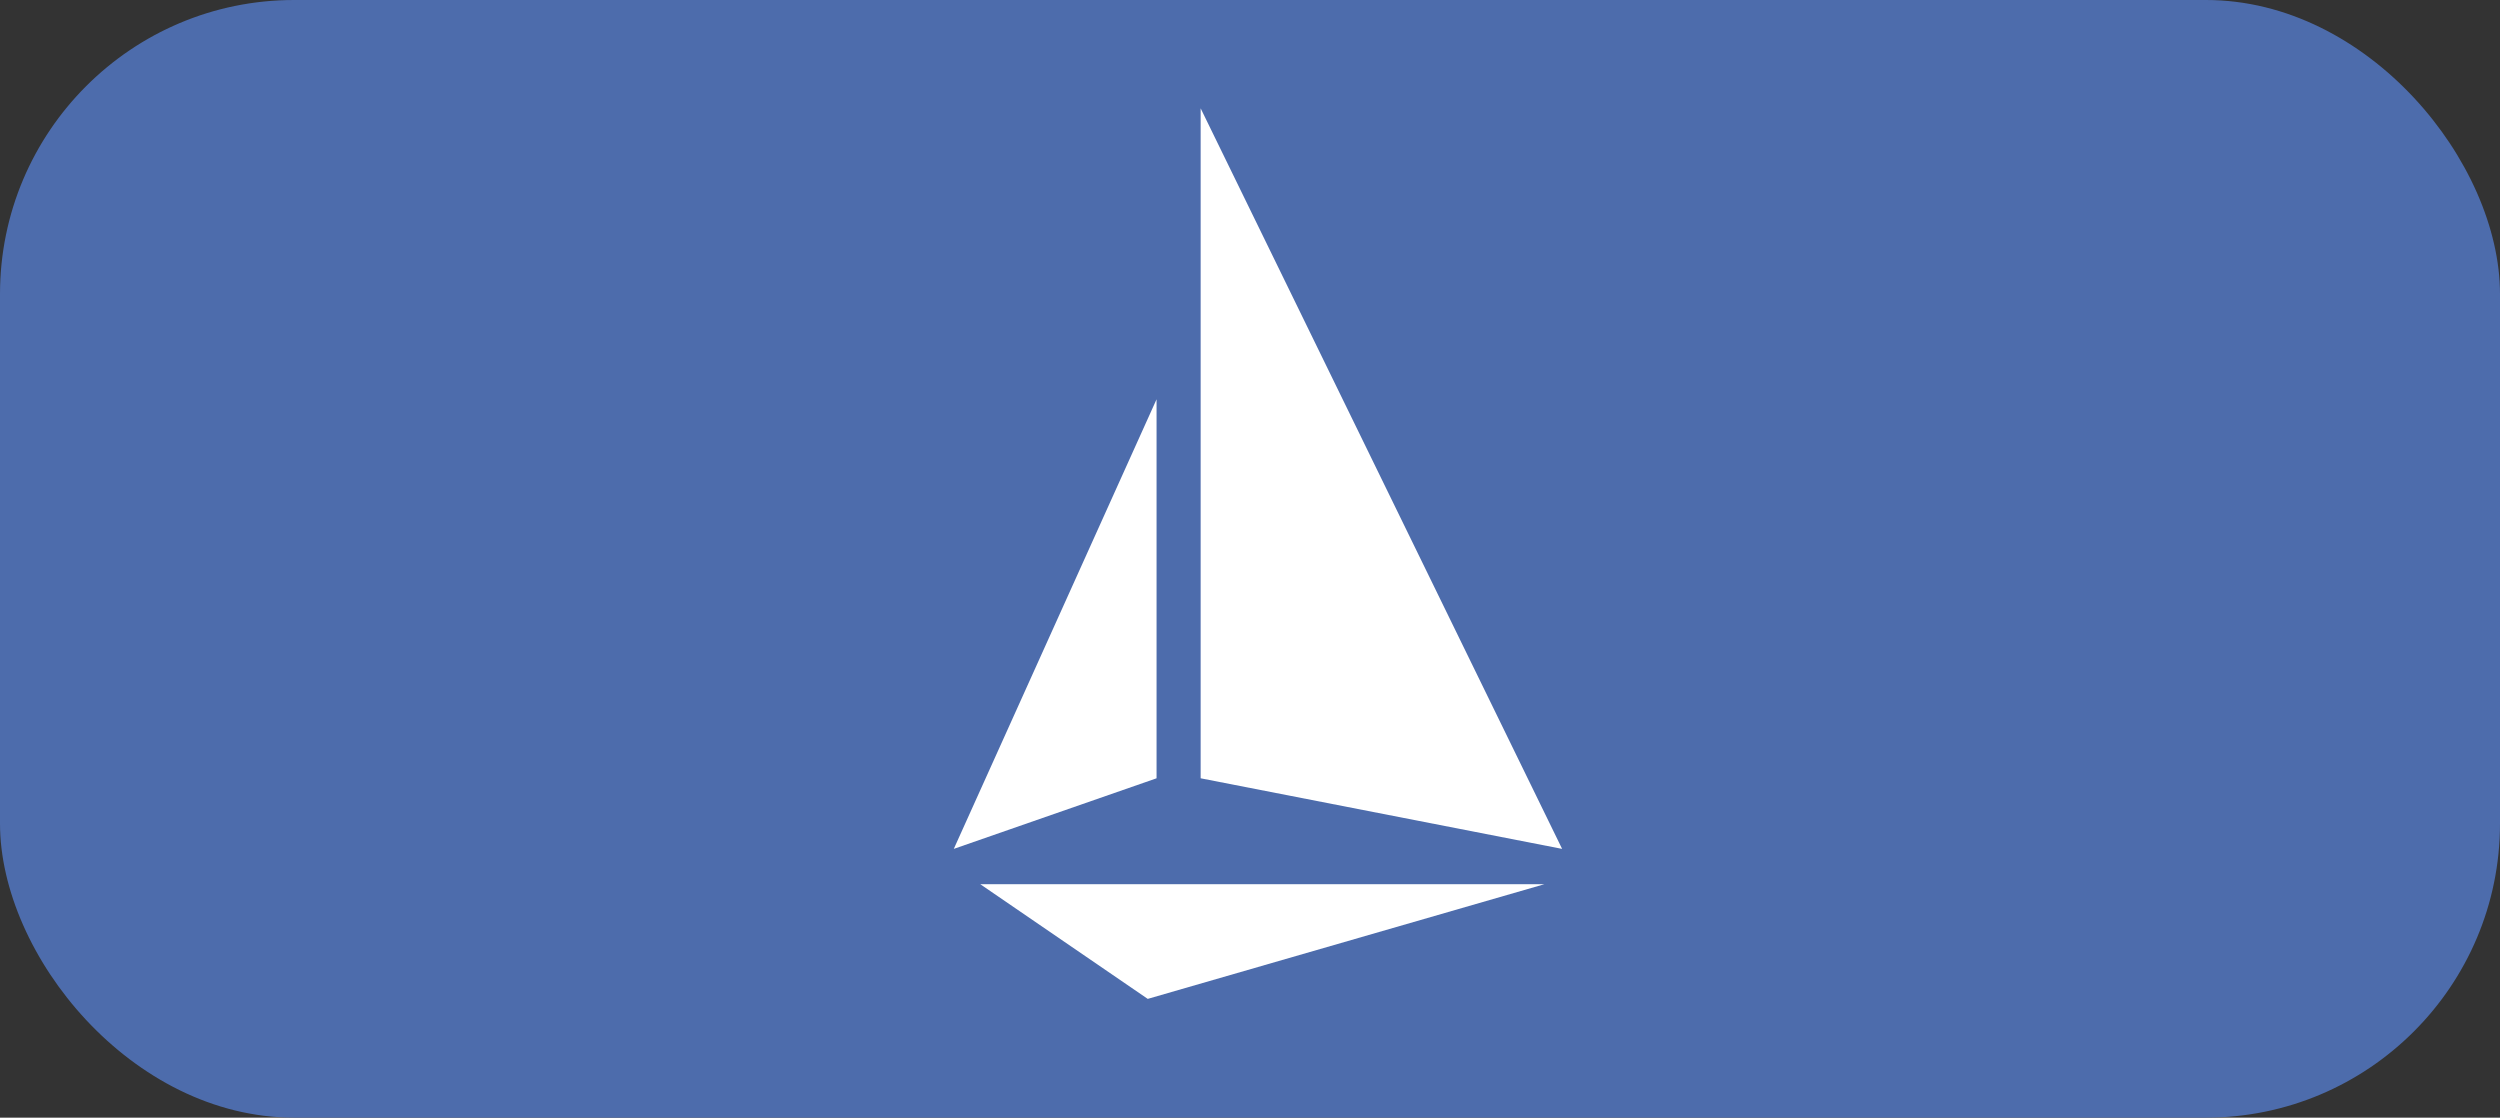 <svg xmlns="http://www.w3.org/2000/svg" width="85" height="38" viewBox="0 0 85 38">
  <rect x="0" y="0" width="85" height="38" fill="#333333" stroke="none"/>
  <g id="istio" transform="translate(0.087 0.057)">
    <rect id="box" width="85" height="38" rx="10" transform="translate(-0.087 -0.057)" fill="#4d6cac"/>
    <path id="istio-2" data-name="istio" d="M16.761,57.4,23.655,55V42.114Zm8.393-25.179V55l12.29,2.4ZM17.66,58.6H36.844L23.355,62.5Z" transform="translate(15.581 -28.595)" fill="#fff"/>
  </g>
</svg>
